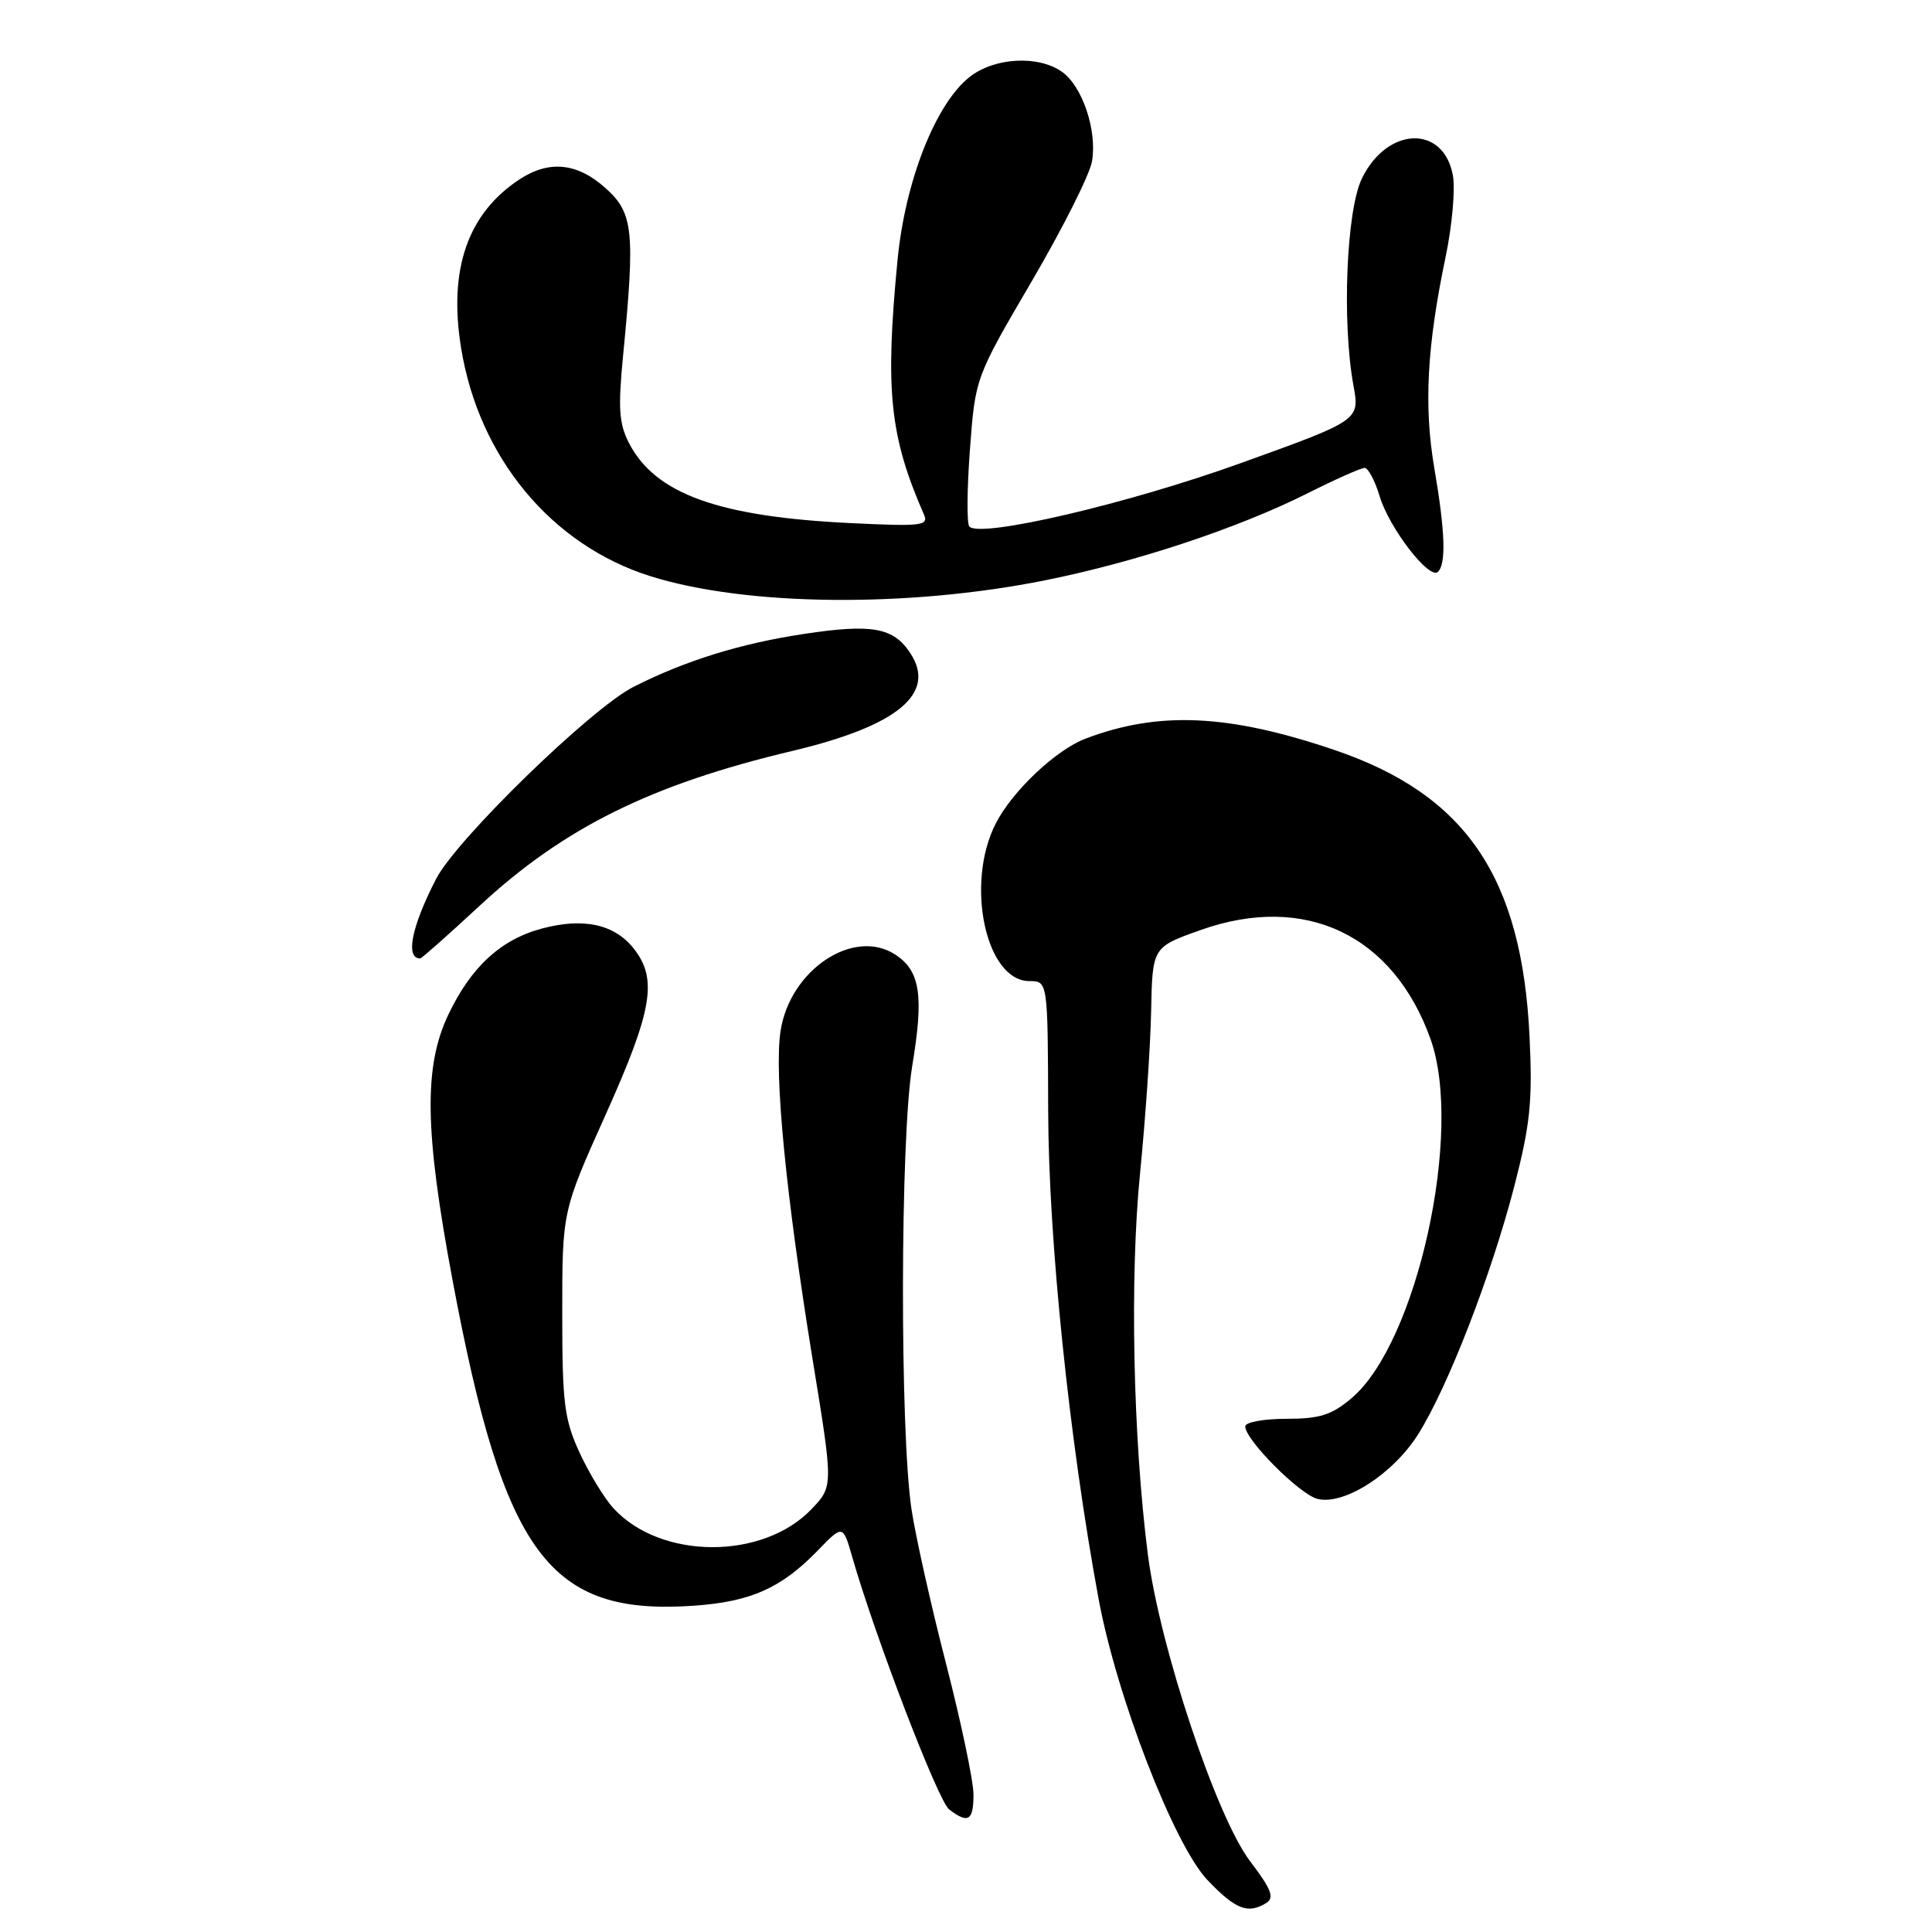 <?xml version="1.0" encoding="UTF-8" standalone="no"?>
<!DOCTYPE svg PUBLIC "-//W3C//DTD SVG 1.1//EN" "http://www.w3.org/Graphics/SVG/1.1/DTD/svg11.dtd" >
<svg xmlns="http://www.w3.org/2000/svg" xmlns:xlink="http://www.w3.org/1999/xlink" version="1.1" viewBox="0 0 256 256">
 <g >
 <path fill="currentColor"
d=" M 167.84 252.12 C 168.89 251.45 168.41 250.24 165.65 246.63 C 161.20 240.80 153.67 218.20 152.10 206.00 C 150.13 190.60 149.69 169.25 151.06 155.50 C 151.77 148.35 152.44 138.68 152.53 134.00 C 152.70 125.50 152.70 125.50 159.10 123.23 C 172.94 118.32 184.62 123.87 189.56 137.70 C 193.93 149.97 187.76 177.97 179.07 185.28 C 176.43 187.51 174.86 188.00 170.42 188.00 C 167.44 188.00 165.00 188.45 165.00 189.00 C 165.00 190.79 172.20 198.01 174.57 198.61 C 178.09 199.49 184.60 195.32 187.91 190.05 C 191.84 183.83 197.62 168.90 200.65 157.20 C 202.76 149.01 203.08 145.94 202.68 137.50 C 201.69 116.21 194.24 105.26 176.72 99.34 C 162.73 94.61 153.50 94.20 143.82 97.88 C 139.91 99.37 134.13 104.83 131.94 109.12 C 127.86 117.11 130.62 130.00 136.40 130.00 C 138.84 130.00 138.84 130.00 138.89 147.25 C 138.94 164.30 141.67 190.73 145.55 211.76 C 147.94 224.77 155.56 244.45 159.99 249.11 C 163.73 253.04 165.39 253.67 167.84 252.12 Z  M 128.99 237.75 C 128.98 235.96 127.35 228.20 125.37 220.50 C 123.38 212.80 121.32 203.57 120.78 200.00 C 119.23 189.66 119.28 150.80 120.87 141.28 C 122.43 131.90 121.94 128.66 118.65 126.50 C 113.11 122.87 104.64 128.52 103.42 136.66 C 102.57 142.38 104.13 158.33 107.69 180.23 C 110.42 196.95 110.42 196.95 107.52 199.98 C 101.05 206.73 87.56 206.67 81.30 199.87 C 80.09 198.55 78.06 195.23 76.80 192.49 C 74.77 188.07 74.50 185.96 74.50 174.00 C 74.50 160.50 74.50 160.50 80.25 147.70 C 86.46 133.87 87.16 129.74 83.99 125.71 C 81.44 122.47 77.35 121.56 71.83 123.03 C 66.36 124.48 62.40 128.13 59.38 134.50 C 56.13 141.38 56.27 149.93 59.97 169.66 C 66.80 206.11 72.76 214.12 92.01 212.76 C 99.48 212.23 103.50 210.44 108.30 205.51 C 111.69 202.01 111.69 202.01 112.91 206.26 C 115.98 216.95 124.30 238.62 125.76 239.75 C 128.29 241.70 129.00 241.26 128.99 237.75 Z  M 63.53 120.04 C 74.71 109.67 86.26 103.95 105.00 99.50 C 118.94 96.19 124.13 91.89 120.63 86.56 C 118.39 83.14 115.57 82.63 106.52 84.00 C 98.10 85.27 90.79 87.54 83.95 91.01 C 78.32 93.86 60.48 111.22 57.78 116.47 C 54.52 122.81 53.68 127.00 55.68 127.00 C 55.87 127.00 59.40 123.87 63.53 120.04 Z  M 138.50 76.89 C 150.47 74.49 164.02 70.00 173.23 65.38 C 176.92 63.52 180.34 62.00 180.82 62.00 C 181.29 62.00 182.19 63.69 182.81 65.75 C 184.07 69.97 189.41 76.89 190.54 75.77 C 191.64 74.70 191.49 70.40 190.05 62.00 C 188.65 53.81 189.08 45.83 191.56 34.00 C 192.42 29.88 192.85 25.02 192.51 23.21 C 191.25 16.49 183.79 16.77 180.45 23.67 C 178.40 27.91 177.80 42.67 179.34 51.09 C 180.18 55.69 180.18 55.69 164.34 61.39 C 149.50 66.74 129.97 71.31 128.45 69.78 C 128.09 69.43 128.13 64.84 128.52 59.59 C 129.23 50.05 129.23 50.05 136.71 37.27 C 140.82 30.25 144.42 23.09 144.70 21.36 C 145.39 17.26 143.41 11.40 140.70 9.50 C 137.54 7.29 131.76 7.62 128.49 10.19 C 123.98 13.73 119.94 23.98 118.93 34.44 C 117.26 51.73 117.88 57.77 122.42 68.16 C 123.08 69.66 122.17 69.77 112.82 69.32 C 95.23 68.48 86.84 65.46 83.35 58.72 C 82.02 56.13 81.88 54.12 82.57 47.04 C 84.17 30.60 83.92 28.21 80.23 24.92 C 76.48 21.56 72.75 21.19 68.82 23.78 C 61.98 28.29 59.41 35.67 61.09 46.06 C 63.43 60.62 73.07 72.24 86.22 76.36 C 98.89 80.33 120.27 80.55 138.50 76.89 Z "/>
</g>
</svg>